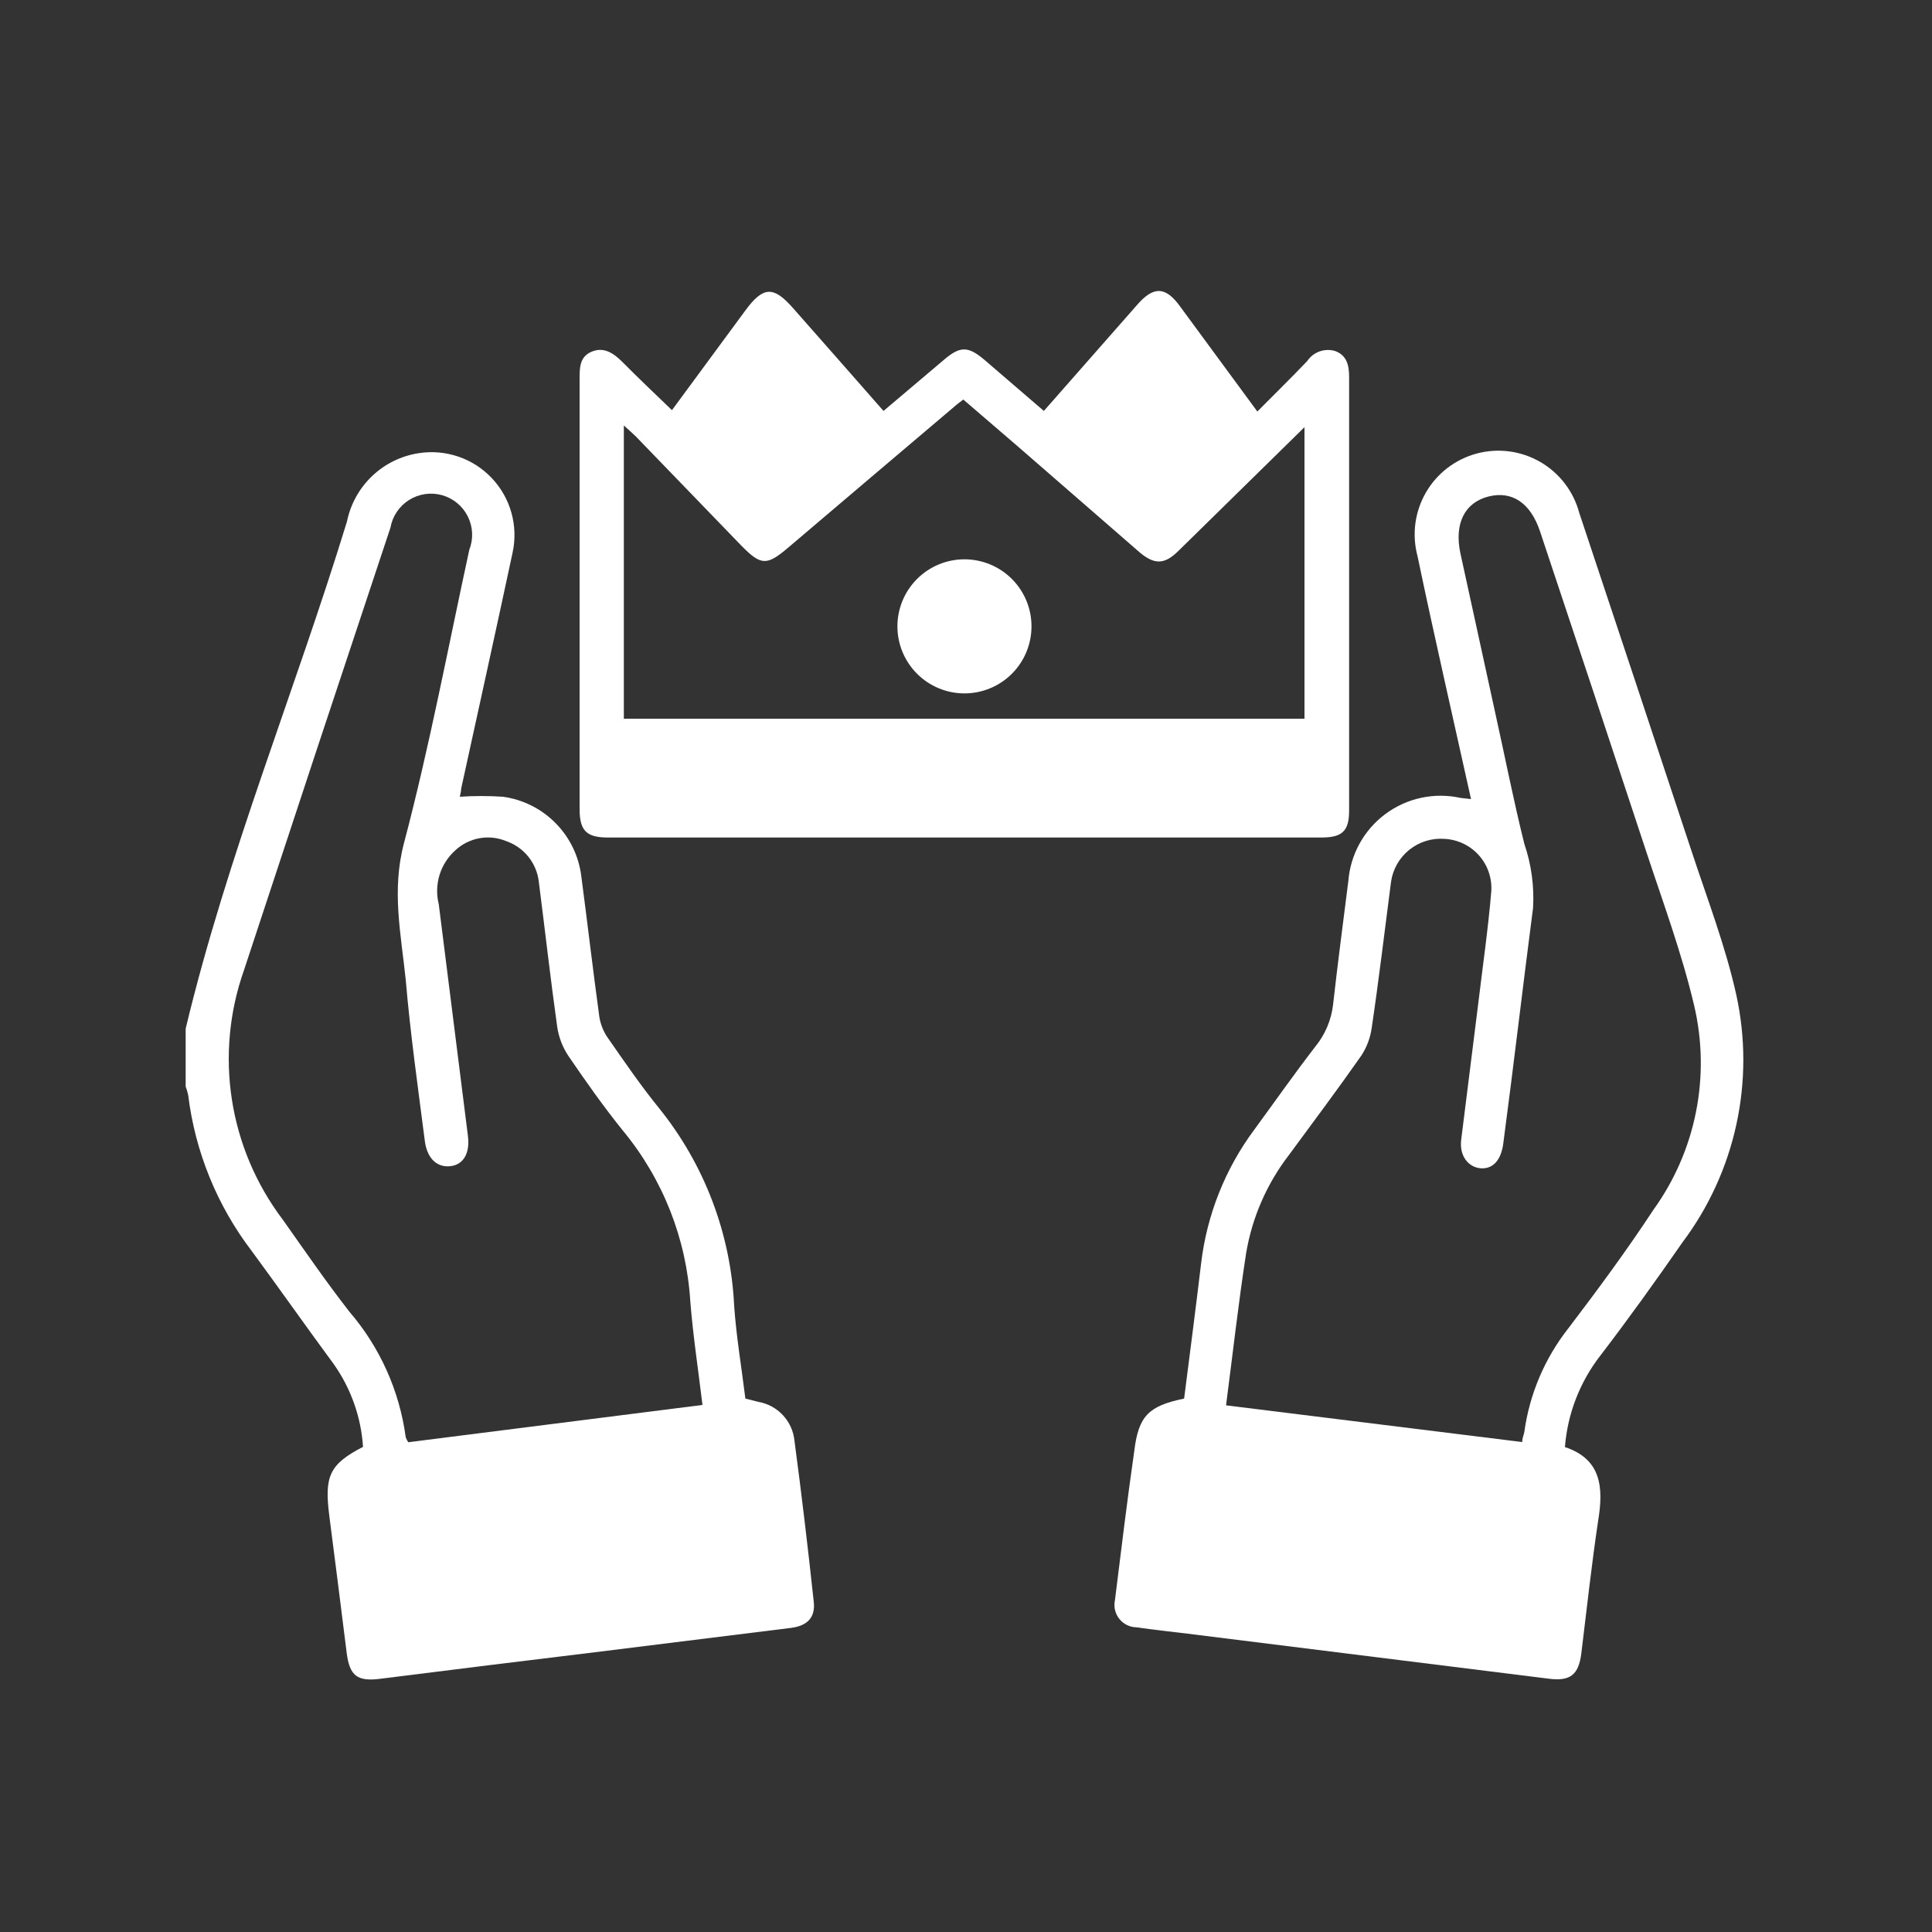 <svg width="100" height="100" viewBox="0 0 100 100" fill="none" xmlns="http://www.w3.org/2000/svg">
<rect x="0" y="0" width="100" height="100" fill="#333333" stroke="none"/>
<g id="Competitive 1">
<path id="Vector" d="M9.61 53.24C11.77 44.24 15.27 35.77 17.96 26.99C18.143 26.096 18.594 25.279 19.253 24.648C19.913 24.017 20.749 23.602 21.65 23.46C22.341 23.348 23.048 23.406 23.711 23.63C24.374 23.853 24.972 24.236 25.453 24.744C25.934 25.251 26.284 25.869 26.472 26.543C26.66 27.217 26.68 27.927 26.53 28.61C25.66 32.68 24.76 36.75 23.87 40.82C23.87 40.97 23.82 41.12 23.8 41.24C24.546 41.19 25.294 41.19 26.04 41.24C27.077 41.385 28.036 41.868 28.768 42.616C29.501 43.363 29.966 44.331 30.09 45.37C30.41 47.79 30.69 50.21 31.02 52.62C31.079 53.003 31.223 53.369 31.44 53.69C32.31 54.94 33.17 56.2 34.13 57.38C36.468 60.288 37.823 63.863 38 67.59C38.11 69.18 38.38 70.76 38.58 72.39L39.25 72.56C39.737 72.644 40.183 72.885 40.521 73.246C40.858 73.607 41.069 74.069 41.12 74.56C41.49 77.34 41.82 80.12 42.12 82.91C42.21 83.71 41.8 84.15 40.94 84.26L30.79 85.52C27.104 85.967 23.41 86.423 19.71 86.89C18.49 87.05 18.09 86.75 17.94 85.52C17.65 83.15 17.34 80.78 17.04 78.42C16.79 76.42 17.04 75.79 18.79 74.89C18.69 73.347 18.163 71.862 17.27 70.6C15.84 68.66 14.45 66.68 13.02 64.74C11.232 62.392 10.1 59.61 9.74 56.68C9.708 56.53 9.664 56.383 9.61 56.24V53.24ZM36.36 72.72C36.14 70.89 35.87 69.13 35.73 67.36C35.532 64.118 34.31 61.023 32.24 58.52C31.24 57.28 30.31 55.96 29.41 54.64C29.112 54.188 28.917 53.676 28.84 53.14C28.49 50.65 28.21 48.14 27.89 45.65C27.838 45.176 27.652 44.726 27.355 44.352C27.058 43.979 26.661 43.697 26.21 43.54C25.772 43.356 25.289 43.302 24.821 43.386C24.353 43.469 23.918 43.686 23.57 44.01C23.186 44.352 22.903 44.793 22.751 45.285C22.6 45.777 22.585 46.301 22.71 46.8C23.22 50.8 23.71 54.8 24.22 58.8C24.33 59.69 23.99 60.28 23.32 60.36C22.65 60.44 22.14 60 22 59.14C21.64 56.33 21.24 53.53 21 50.71C20.76 48.37 20.26 46.09 20.91 43.64C22.23 38.64 23.19 33.53 24.29 28.46C24.399 28.183 24.449 27.886 24.436 27.589C24.423 27.292 24.348 27.001 24.215 26.734C24.083 26.468 23.896 26.232 23.667 26.042C23.438 25.852 23.172 25.712 22.886 25.631C22.599 25.551 22.299 25.531 22.005 25.573C21.71 25.616 21.428 25.719 21.176 25.877C20.924 26.035 20.707 26.245 20.541 26.491C20.375 26.738 20.262 27.017 20.21 27.31C17.67 34.937 15.144 42.57 12.63 50.21C11.87 52.359 11.654 54.664 12.003 56.917C12.352 59.17 13.255 61.301 14.63 63.12C15.77 64.73 16.88 66.35 18.09 67.9C19.667 69.737 20.678 71.991 21 74.39C21.033 74.481 21.077 74.569 21.13 74.65L36.36 72.72Z" fill="white"/>
<path id="Vector_2" d="M61.29 72.39C61.59 70.04 61.89 67.73 62.17 65.39C62.468 62.879 63.419 60.489 64.93 58.46C66 57 67 55.57 68.09 54.16C68.592 53.541 68.908 52.792 69 52C69.24 49.86 69.52 47.73 69.79 45.6C69.844 44.917 70.044 44.254 70.376 43.655C70.708 43.056 71.165 42.535 71.716 42.127C72.266 41.719 72.898 41.435 73.568 41.292C74.238 41.15 74.931 41.152 75.6 41.3L76.14 41.36L74.72 35C74.26 32.93 73.8 30.85 73.37 28.78C73.073 27.671 73.229 26.488 73.804 25.493C74.379 24.498 75.325 23.773 76.435 23.475C77.545 23.178 78.727 23.334 79.722 23.909C80.717 24.484 81.443 25.43 81.74 26.54C83.687 32.38 85.627 38.224 87.56 44.07C88.37 46.53 89.31 48.97 89.87 51.49C90.354 53.702 90.356 55.992 89.874 58.205C89.393 60.417 88.44 62.5 87.08 64.31C85.69 66.31 84.3 68.25 82.83 70.17C81.771 71.534 81.135 73.179 81 74.9C82.9 75.53 83 77.01 82.72 78.71C82.38 80.99 82.13 83.28 81.85 85.57C81.71 86.69 81.28 87.03 80.17 86.89L61.48 84.56C60.6 84.45 59.71 84.36 58.83 84.23C58.657 84.228 58.487 84.188 58.333 84.112C58.178 84.037 58.042 83.927 57.934 83.792C57.827 83.657 57.751 83.5 57.712 83.332C57.674 83.163 57.673 82.989 57.71 82.82C58.03 80.25 58.34 77.67 58.71 75.1C58.93 73.29 59.45 72.77 61.29 72.39ZM63.46 72.74L78.79 74.64C78.79 74.41 78.88 74.26 78.9 74.11C79.17 72.153 79.957 70.302 81.18 68.75C82.7 66.75 84.18 64.75 85.58 62.62C86.667 61.112 87.418 59.388 87.782 57.564C88.146 55.741 88.115 53.861 87.69 52.05C87.05 49.33 86.07 46.69 85.2 44.05C83.38 38.53 81.55 33.014 79.71 27.5C79.22 26.03 78.26 25.39 77.04 25.7C75.82 26.01 75.26 27.09 75.59 28.64C76.19 31.4 76.8 34.16 77.4 36.93C77.9 39.18 78.34 41.44 78.9 43.68C79.264 44.747 79.417 45.875 79.35 47C78.82 51.06 78.35 55.12 77.81 59.18C77.7 60.05 77.27 60.52 76.64 60.47C76.01 60.42 75.5 59.83 75.64 58.92C75.92 56.63 76.22 54.34 76.5 52.05C76.74 50.05 77.03 48.05 77.19 46.12C77.21 45.784 77.163 45.447 77.052 45.128C76.942 44.81 76.769 44.517 76.543 44.265C76.318 44.014 76.046 43.81 75.741 43.665C75.437 43.52 75.107 43.437 74.77 43.42C74.113 43.37 73.461 43.572 72.947 43.984C72.433 44.396 72.094 44.988 72 45.64C71.67 48.16 71.38 50.64 71 53.2C70.929 53.715 70.744 54.206 70.46 54.64C69.24 56.38 67.97 58.08 66.71 59.79C65.569 61.274 64.81 63.015 64.5 64.86C64.1 67.45 63.81 70.05 63.46 72.74Z" fill="white"/>
<path id="Vector_3" d="M65.08 21.3C65.97 20.4 66.83 19.56 67.66 18.69C67.814 18.459 68.038 18.284 68.299 18.19C68.56 18.097 68.844 18.09 69.11 18.17C69.73 18.4 69.83 18.94 69.83 19.52C69.83 27 69.83 34.48 69.83 41.96C69.83 43.02 69.47 43.35 68.39 43.35H31.47C30.36 43.35 30 43 30 41.88V19.6C30 19.03 30 18.46 30.63 18.2C31.26 17.94 31.76 18.28 32.22 18.74C33.04 19.57 33.9 20.38 34.78 21.23L38.58 16.07C39.5 14.82 40.03 14.79 41.04 15.94C42.59 17.69 44.13 19.45 45.73 21.27L48.85 18.63C49.7 17.9 50.11 17.91 50.96 18.63L54.03 21.27L58.84 15.8C59.7 14.8 60.33 14.8 61.11 15.9L65.08 21.3ZM32.29 37.2H67.52V22.11L61 28.51C60.28 29.22 59.77 29.24 59 28.6L52.64 23.07L49.86 20.68C49.65 20.84 49.5 20.95 49.37 21.07C46.503 23.497 43.643 25.924 40.79 28.35C39.68 29.29 39.39 29.28 38.36 28.23L32.92 22.6C32.75 22.43 32.56 22.27 32.29 22.02V37.2Z" fill="white"/>
<path id="Vector_4" d="M53.39 32.42C53.39 33.34 53.025 34.223 52.374 34.874C51.723 35.525 50.84 35.89 49.92 35.89C49 35.89 48.117 35.525 47.467 34.874C46.816 34.223 46.45 33.34 46.45 32.42C46.45 31.5 46.816 30.617 47.467 29.966C48.117 29.316 49 28.95 49.92 28.95C50.84 28.95 51.723 29.316 52.374 29.966C53.025 30.617 53.39 31.5 53.39 32.42Z" fill="white"/>
</g>
</svg>
